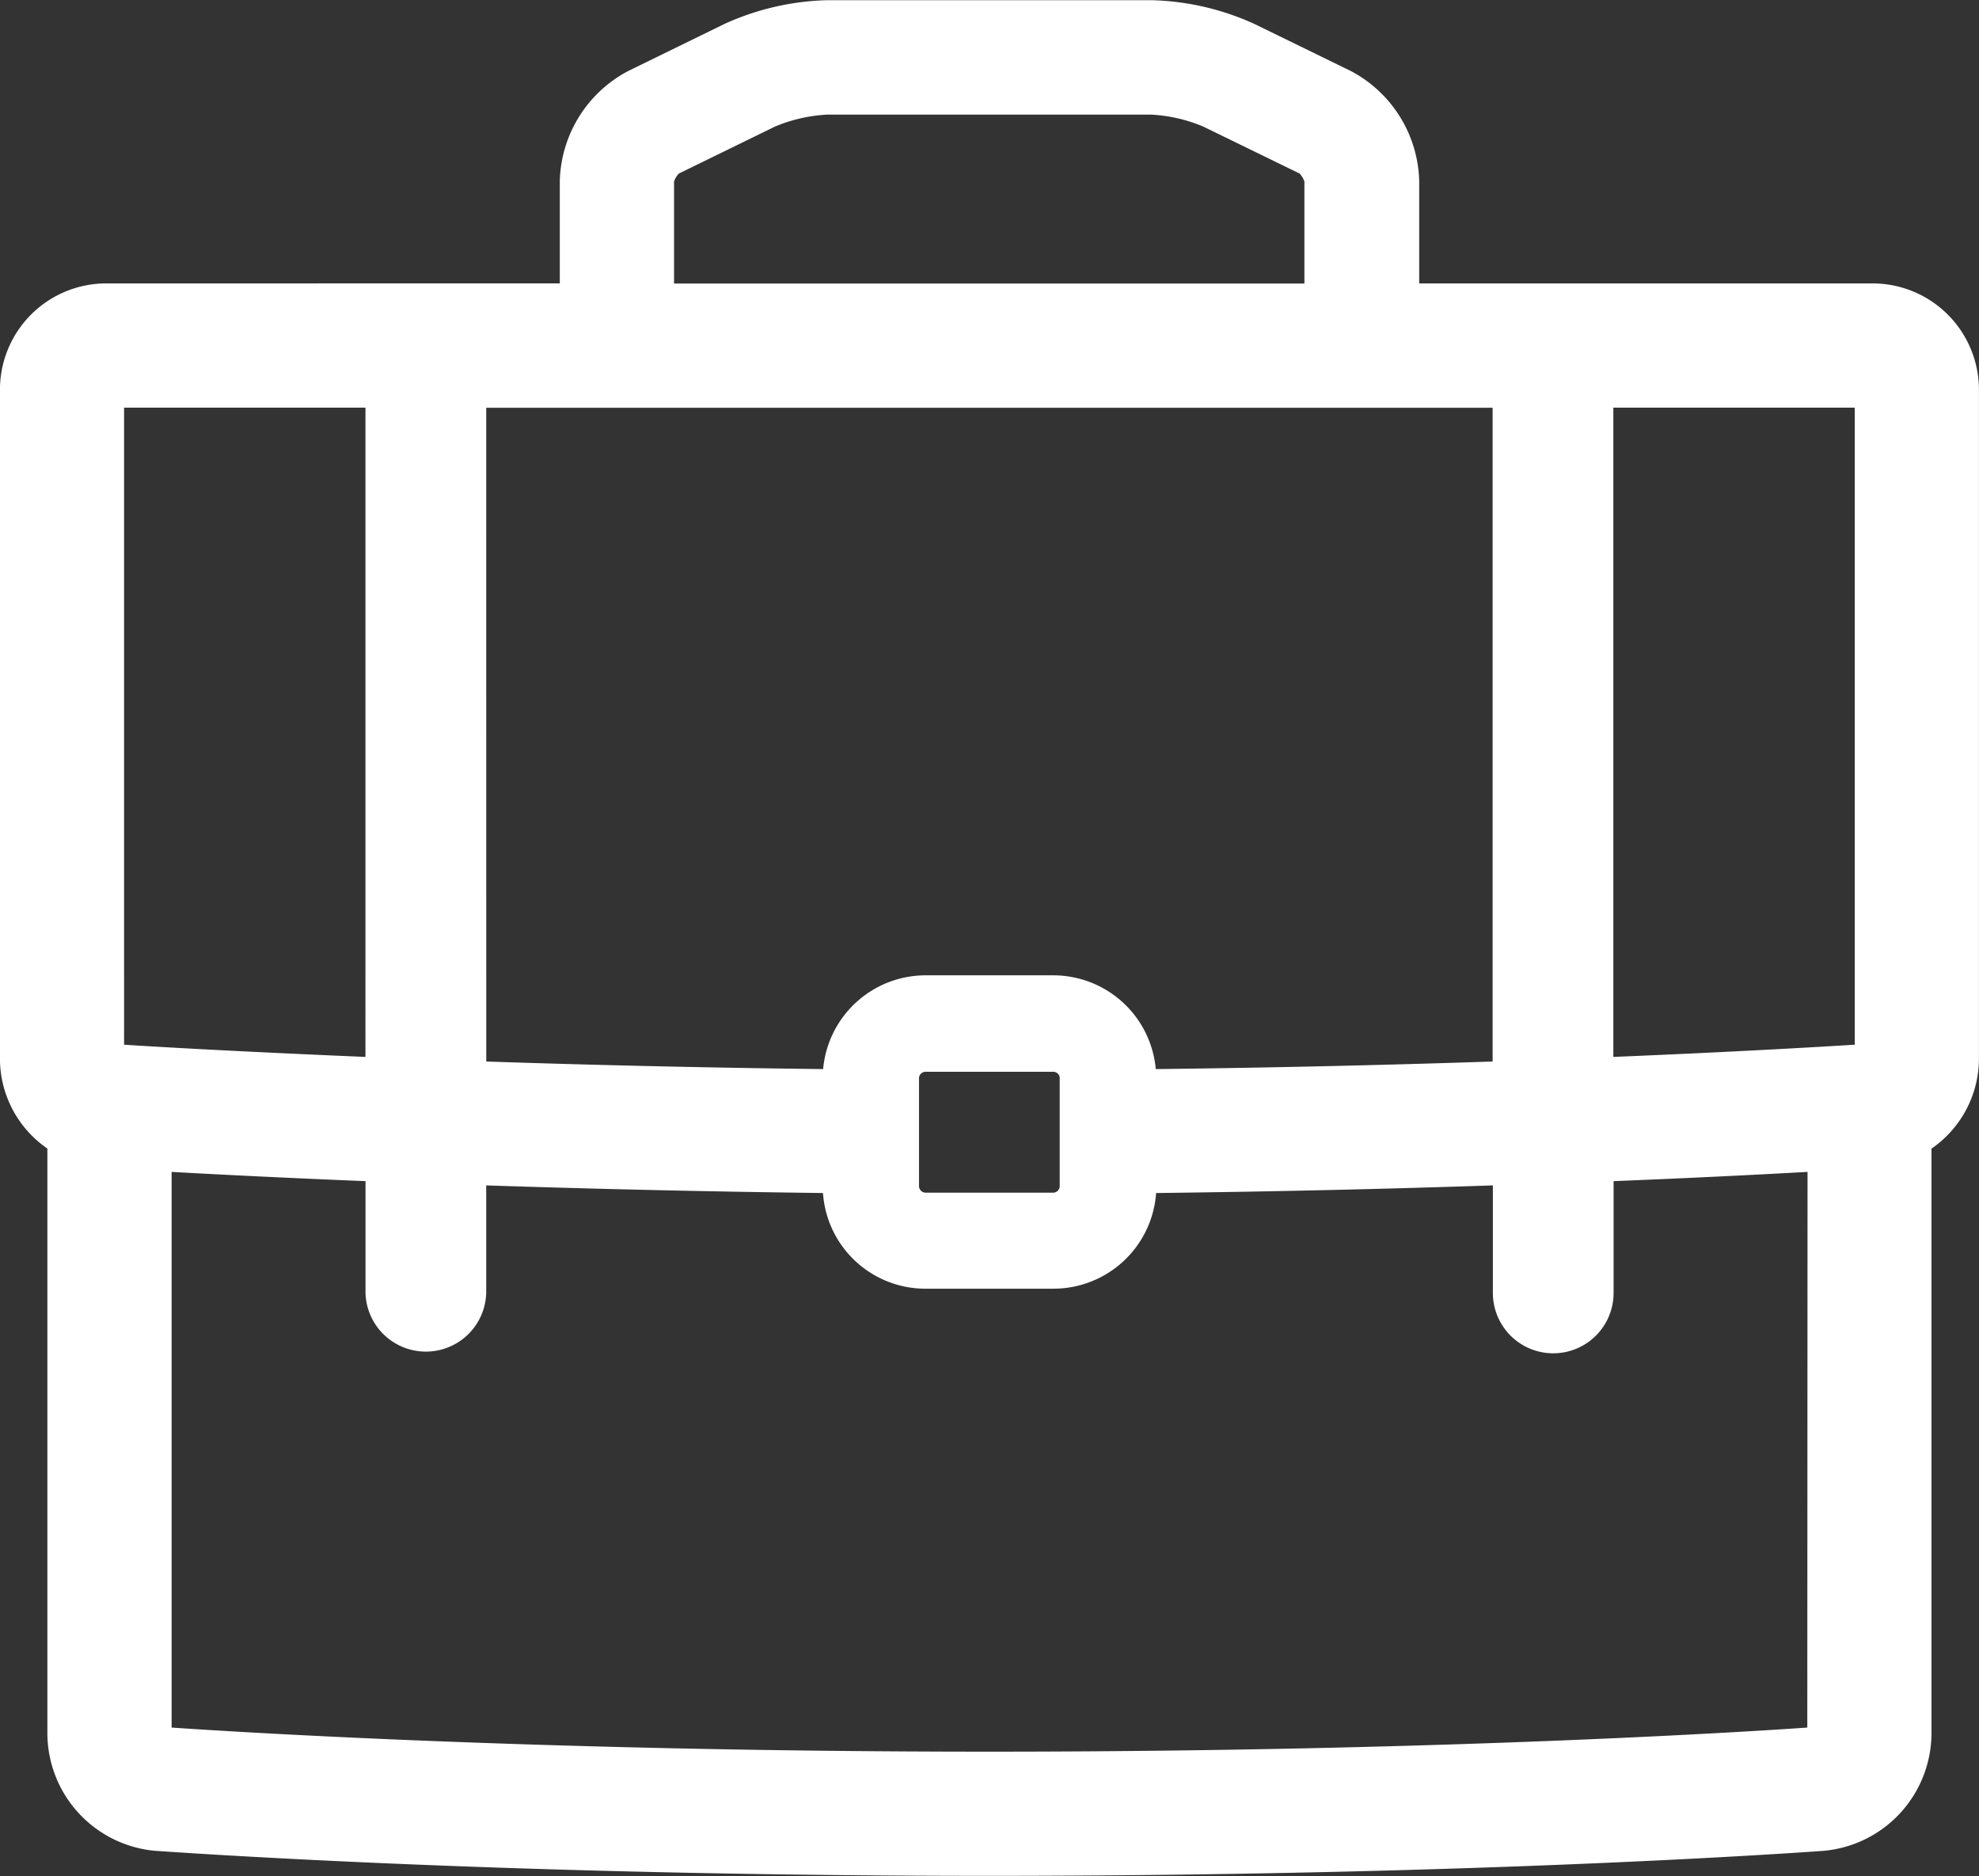 <svg xmlns="http://www.w3.org/2000/svg" viewBox="0 0 40.478 38.373"><rect x="0" y="0" width="40.478" height="38.373" fill="#333333" stroke="none"/><defs><style>.a{fill:#fff;}</style></defs><g transform="translate(79.951 -68.138)"><path class="a" d="M50.317,19.784H41.041v-2.1a2.619,2.619,0,0,0-1.4-2.245l-1.976-.965a5.393,5.393,0,0,0-2.091-.483H28.924a5.382,5.382,0,0,0-2.089.484l-1.972.964a2.619,2.619,0,0,0-1.4,2.245v2.1H14.184a2.175,2.175,0,0,0-2.172,2.172V35.642a2.232,2.232,0,0,0,.97,1.838V49.447a2.421,2.421,0,0,0,2.227,2.4c.067,0,6.872.51,17.041.51s16.973-.506,17.042-.51a2.421,2.421,0,0,0,2.227-2.4V37.482a2.24,2.24,0,0,0,.971-1.84V21.956A2.177,2.177,0,0,0,50.317,19.784ZM25.8,17.7a.408.408,0,0,1,.1-.164l1.96-.958a3.187,3.187,0,0,1,1.061-.246h6.647a3.155,3.155,0,0,1,1.06.246l1.965.958a.451.451,0,0,1,.1.164v2.087H25.8Zm-3.842,4.628H42.543V35.7c-2.023.068-4.35.125-6.89.155a2.106,2.106,0,0,0-2.095-1.918H30.943a2.106,2.106,0,0,0-2.094,1.918c-2.541-.03-4.868-.087-6.89-.155Zm11.73,13.713v2.21a.136.136,0,0,1-.131.132H30.943a.137.137,0,0,1-.133-.132v-2.21a.135.135,0,0,1,.133-.131h2.614A.133.133,0,0,1,33.689,36.038Zm-19.137-.681V22.325h4.937V35.606C16.965,35.5,15.208,35.4,14.552,35.356ZM48.979,49.324c-.955.067-7.4.493-16.728.493s-15.775-.428-16.728-.493V37.958c.929.052,2.286.121,3.966.189v2.287a1.235,1.235,0,0,0,2.469,0v-2.2c2.026.067,4.353.125,6.888.156a2.1,2.1,0,0,0,2.1,1.957h2.614a2.106,2.106,0,0,0,2.1-1.957c2.534-.03,4.862-.087,6.888-.156v2.2a1.234,1.234,0,0,0,2.469,0V38.147c1.681-.067,3.038-.137,3.967-.189Zm.971-13.968c-.655.041-2.415.146-4.938.25V22.325H49.95Z" transform="translate(-91.964 54.151)"/></g></svg>